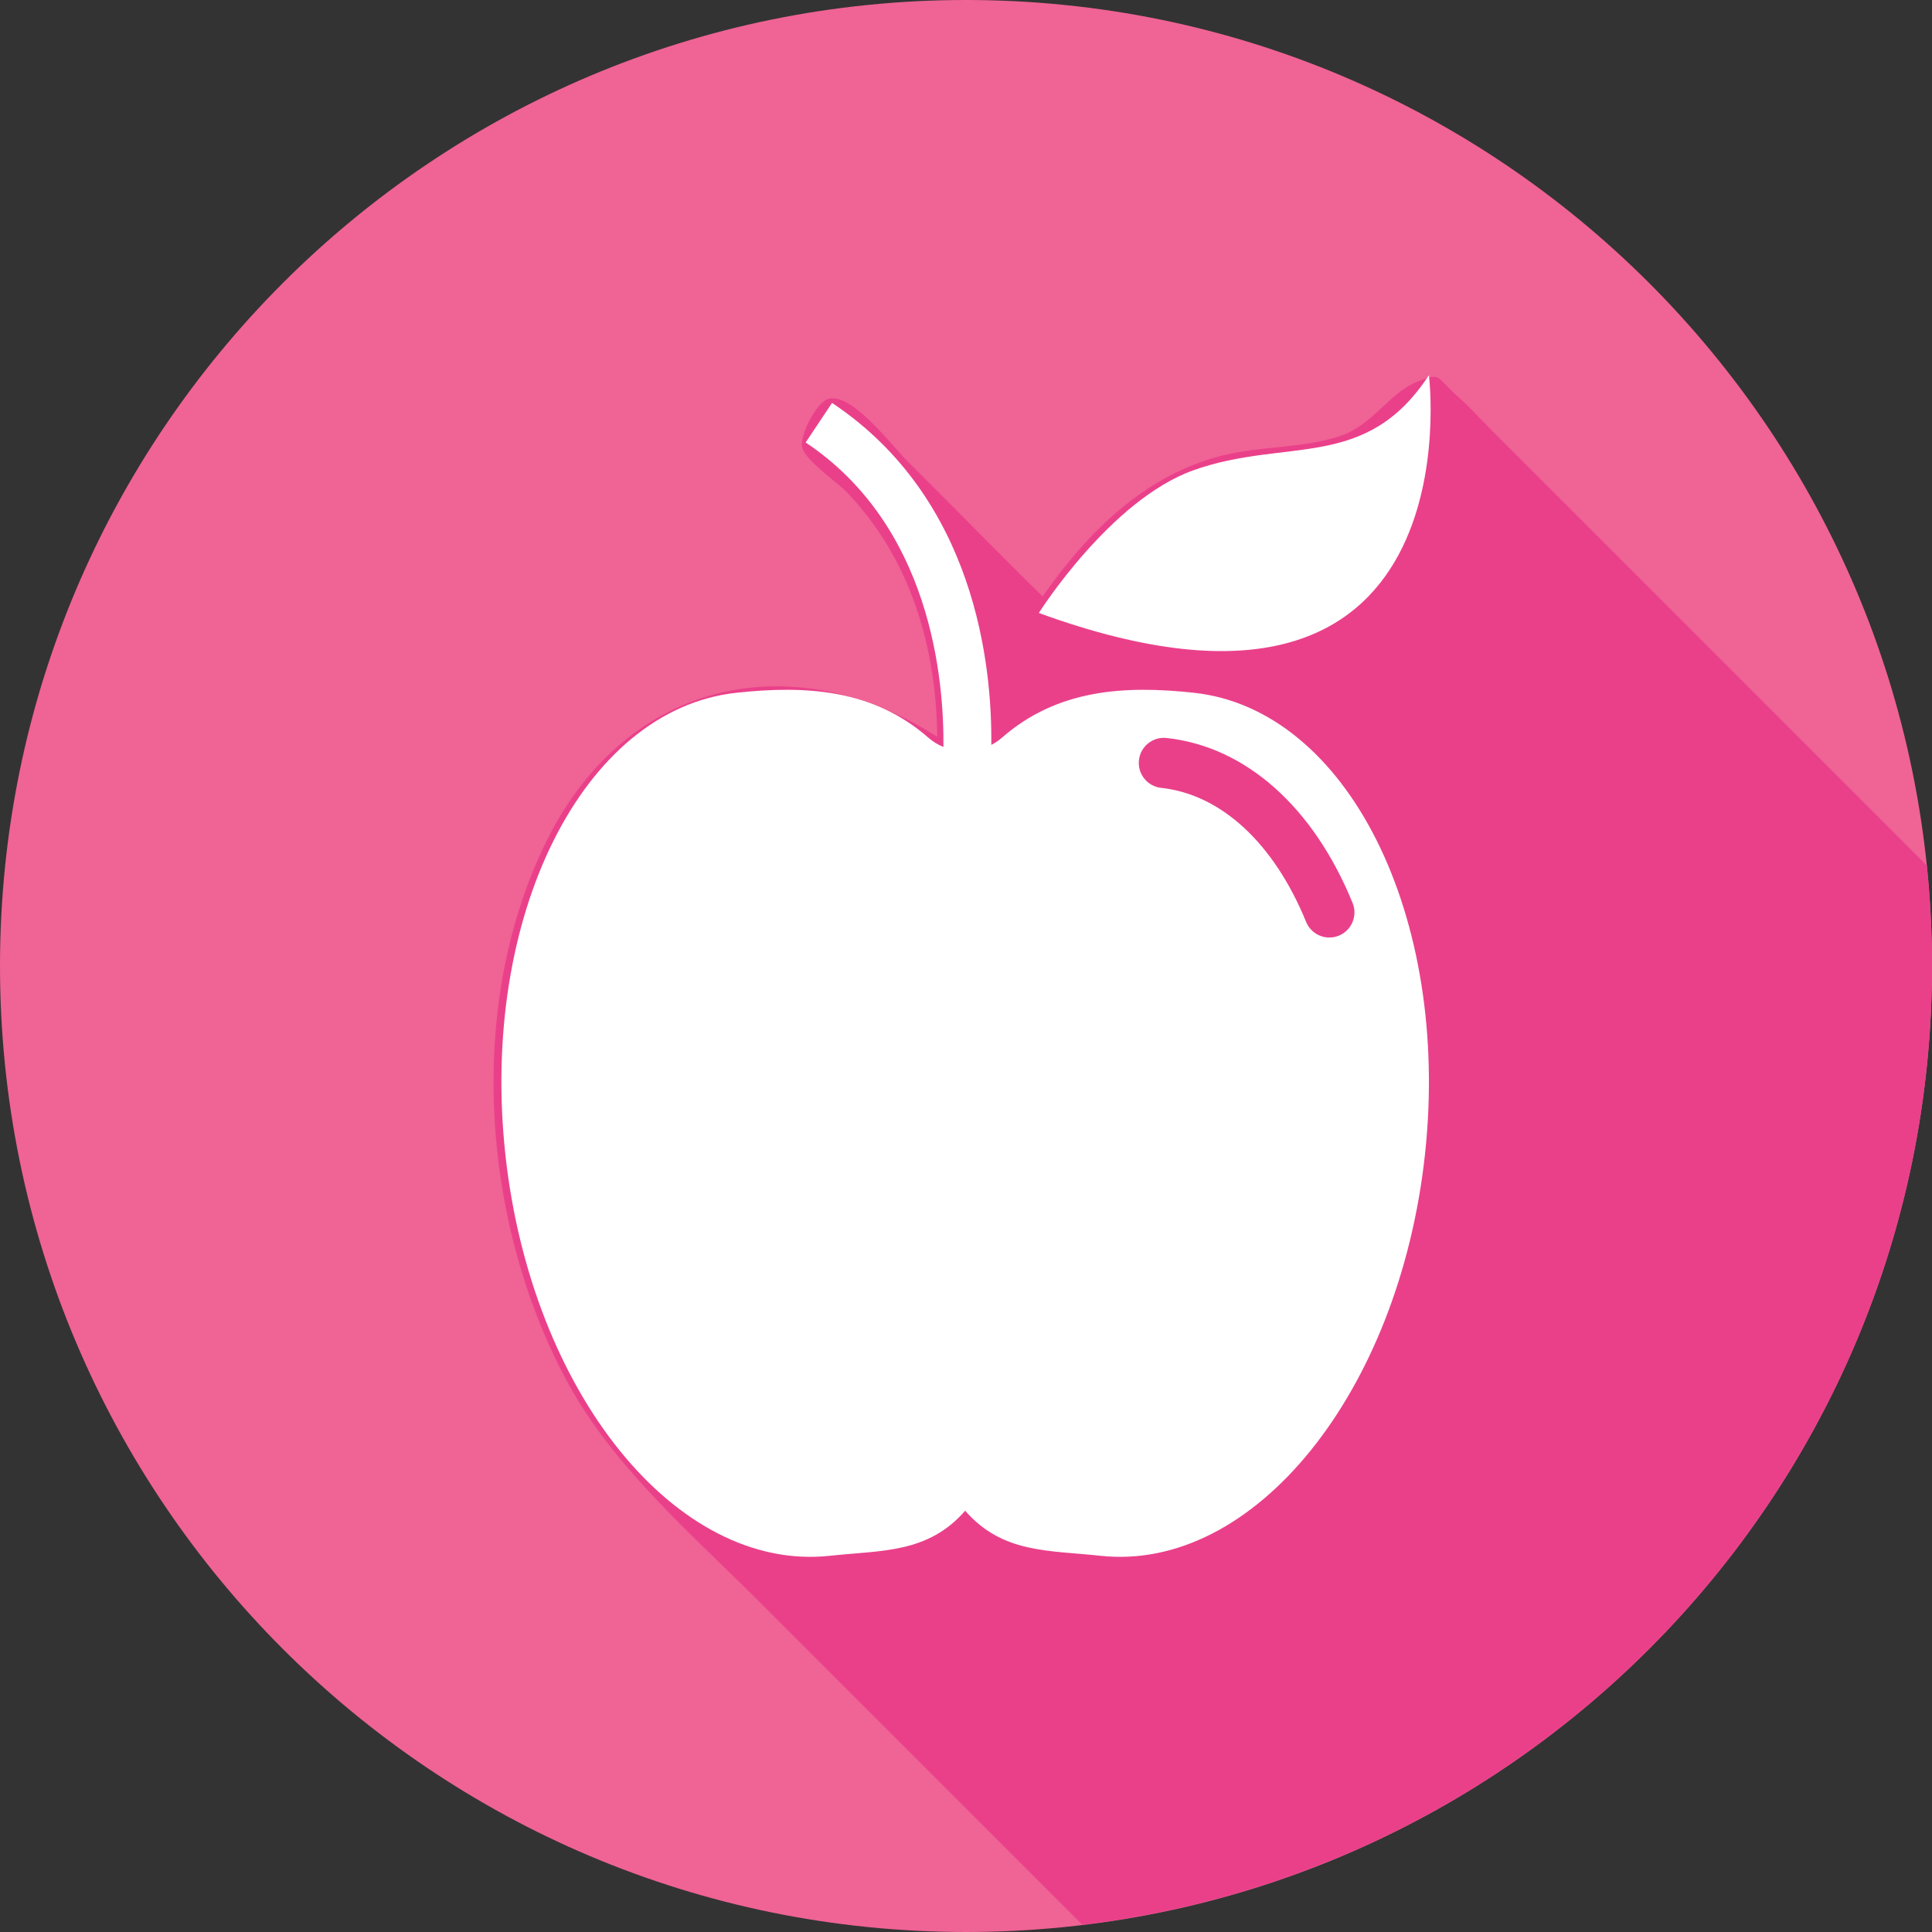<?xml version="1.0" encoding="utf-8"?>
<!-- Generator: Adobe Illustrator 15.1.0, SVG Export Plug-In . SVG Version: 6.00 Build 0)  -->
<!DOCTYPE svg PUBLIC "-//W3C//DTD SVG 1.1//EN" "http://www.w3.org/Graphics/SVG/1.1/DTD/svg11.dtd">
<svg version="1.1" id="Layer_1" xmlns="http://www.w3.org/2000/svg" xmlns:xlink="http://www.w3.org/1999/xlink" x="0px" y="0px"
	 width="290px" height="290px" viewBox="0 0 290 290" style="enable-background:new 0 0 290 290;" xml:space="preserve">
<rect x="0" y="0" width="290" height="290" fill="#333333" stroke="none"/>
<style type="text/css">
<![CDATA[
	.st0{fill:#EA408A;}
	.st1{fill:#F06395;}
	.st2{fill:#FFFFFF;}
]]>
</style>
<path class="st1" d="M145.001,0C64.92,0,0,64.918,0,144.999C0,225.083,64.92,290,145.001,290C225.083,290,290,225.083,290,144.999
	C290,64.918,225.083,0,145.001,0z"/>
<path class="st0" d="M223.576,64.263c-1.541-1.54-3.017-3.223-4.656-4.656c-3.524-3.082-2.491-3.852-6.371-2.237
	c-4.047,1.686-6.556,6.508-11.507,8.119c-5.646,1.837-11.855,1.44-17.598,2.897c-11.674,2.958-20.195,11.511-26.944,21.138
	c-4.55-4.421-8.978-8.977-13.464-13.462c-2.24-2.242-4.466-4.499-6.723-6.725c-2.284-2.25-8.704-10.867-12.188-9.375
	c-1.706,0.729-4.146,5.462-3.707,7.227c0.491,1.961,5.268,5.192,6.726,6.725c9.422,9.899,13.369,22.846,13.542,36.692
	c-21.714-13.955-46.445-8.518-58.399,15.149c-12.427,24.598-10.112,57.463,2.737,81.423c6.914,12.893,18.423,22.722,28.671,32.973
	c13.536,13.536,27.072,27.072,40.607,40.611c2.72,2.716,5.438,5.433,8.158,8.152C234.303,280.289,290,219.168,290,144.999
	c0-5.097-0.268-10.131-0.782-15.092c-15.325-15.329-30.657-30.657-45.982-45.986C236.679,77.368,230.125,70.816,223.576,64.263z"/>
<g>
	<path class="st2" d="M179.215,103.989c-10.369-1.124-20.49-0.563-28.842,6.762c-0.487,0.429-1.024,0.768-1.576,1.062
		c0.13-11.873-2.364-36.974-23.905-51.335l-3.96,5.941c18.735,12.489,20.782,35.39,20.681,45.711
		c-0.797-0.339-1.559-0.782-2.24-1.38c-8.351-7.325-18.472-7.886-28.841-6.762c-23.03,2.499-38.556,33.524-34.676,69.294
		c3.88,35.772,25.698,62.746,48.729,60.246c7.771-0.843,14.685-0.335,20.288-6.761c5.606,6.426,12.52,5.918,20.291,6.761
		c23.03,2.5,44.849-24.474,48.729-60.246C217.771,137.513,202.246,106.488,179.215,103.989z M200.967,140.445
		c-0.468,0.189-0.95,0.28-1.427,0.28c-1.48,0-2.89-0.883-3.487-2.342c-4.823-11.81-12.756-19.144-21.757-20.121
		c-2.07-0.224-3.562-2.083-3.34-4.151c0.225-2.068,2.084-3.565,4.15-3.337c11.842,1.284,22.018,10.309,27.921,24.759
		C203.813,137.458,202.892,139.658,200.967,140.445z"/>
	<path class="st2" d="M214.486,56.311c-9.469,14.519-21.435,9.311-35.349,14.278c-12.494,4.463-23.204,21.419-23.204,21.419
		C221.974,116.105,214.486,56.311,214.486,56.311z"/>
</g>
</svg>
